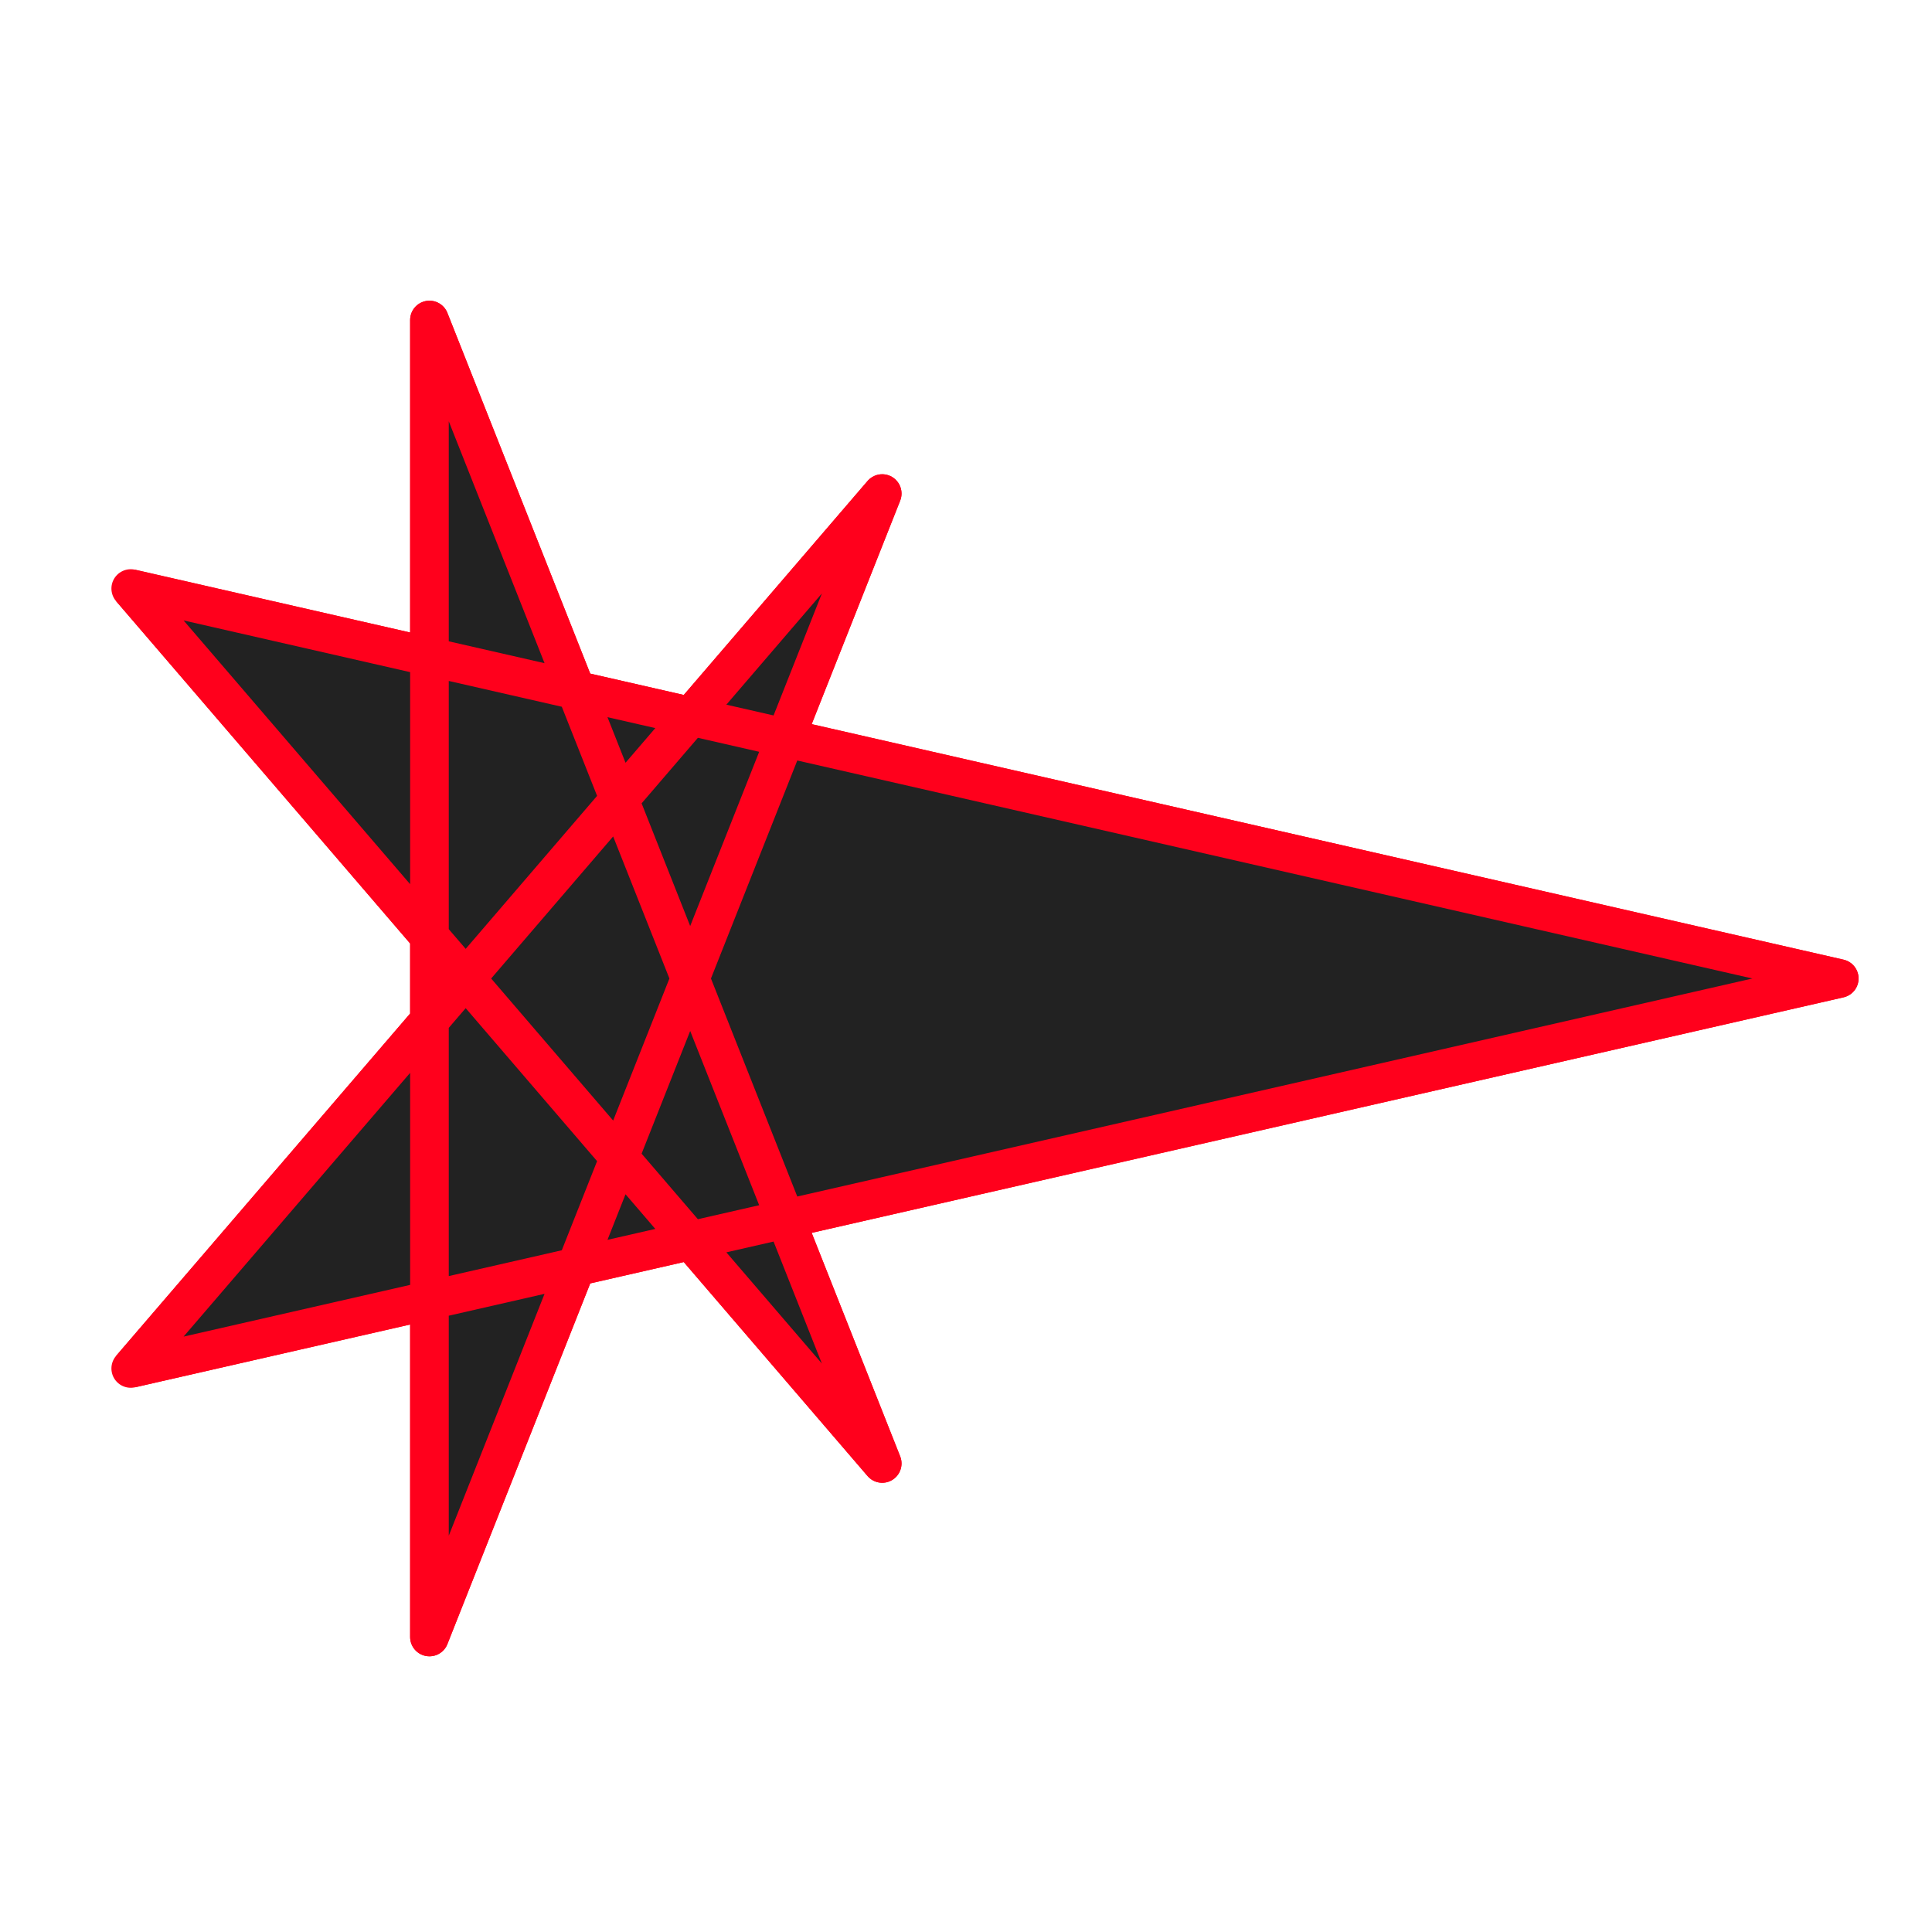 <?xml version="1.0" encoding="UTF-8" standalone="no"?>
<!-- Created with Inkscape (http://www.inkscape.org/) -->

<svg
   width="100mm"
   height="100mm"
   viewBox="0 0 100 100"
   version="1.1"
   id="svg5"
   inkscape:version="1.1 (c68e22c387, 2021-05-23)"
   sodipodi:docname="arrow_hover.svg"
   xmlns:inkscape="http://www.inkscape.org/namespaces/inkscape"
   xmlns:sodipodi="http://sodipodi.sourceforge.net/DTD/sodipodi-0.dtd"
   xmlns="http://www.w3.org/2000/svg"
   xmlns:svg="http://www.w3.org/2000/svg">
  <sodipodi:namedview
     id="namedview7"
     pagecolor="#ffffff"
     bordercolor="#666666"
     borderopacity="1.0"
     inkscape:pageshadow="2"
     inkscape:pageopacity="0.0"
     inkscape:pagecheckerboard="0"
     inkscape:document-units="mm"
     showgrid="false"
     width="100mm"
     inkscape:zoom="1.4790474"
     inkscape:cx="204.52353"
     inkscape:cy="136.91245"
     inkscape:window-width="1920"
     inkscape:window-height="1017"
     inkscape:window-x="-8"
     inkscape:window-y="-8"
     inkscape:window-maximized="1"
     inkscape:current-layer="layer1" />
  <defs
     id="defs2" />
  <g
     inkscape:label="Слой 1"
     inkscape:groupmode="layer"
     id="layer1"
     style="display:inline">
    <path
       style="display:inline;fill:none;fill-opacity:0.753;stroke:#ff001c;stroke-width:2;stroke-linecap:butt;stroke-linejoin:round;stroke-miterlimit:4;stroke-dasharray:none;stroke-opacity:1"
       d="M 6.767,30.463 95.199,50.647 6.767,70.831 45.663,25.547 22.228,84.731 22.228,16.564 45.663,75.748 6.767,30.463"
       id="path3003"
       sodipodi:nodetypes="cccccccc" />
    <path
       style="display:inline;opacity:1;fill:#222222;fill-opacity:1;stroke:#ff001c;stroke-width:2;stroke-linecap:butt;stroke-linejoin:round;stroke-miterlimit:4;stroke-dasharray:none;stroke-opacity:1"
       d="M 6.767,70.832 95.199,50.647 6.767,30.463 45.663,75.748 22.228,16.564 l 2e-6,68.166 L 45.663,25.547 6.767,70.832"
       id="path8345"
       sodipodi:nodetypes="cccccccc" />
  </g>
</svg>
